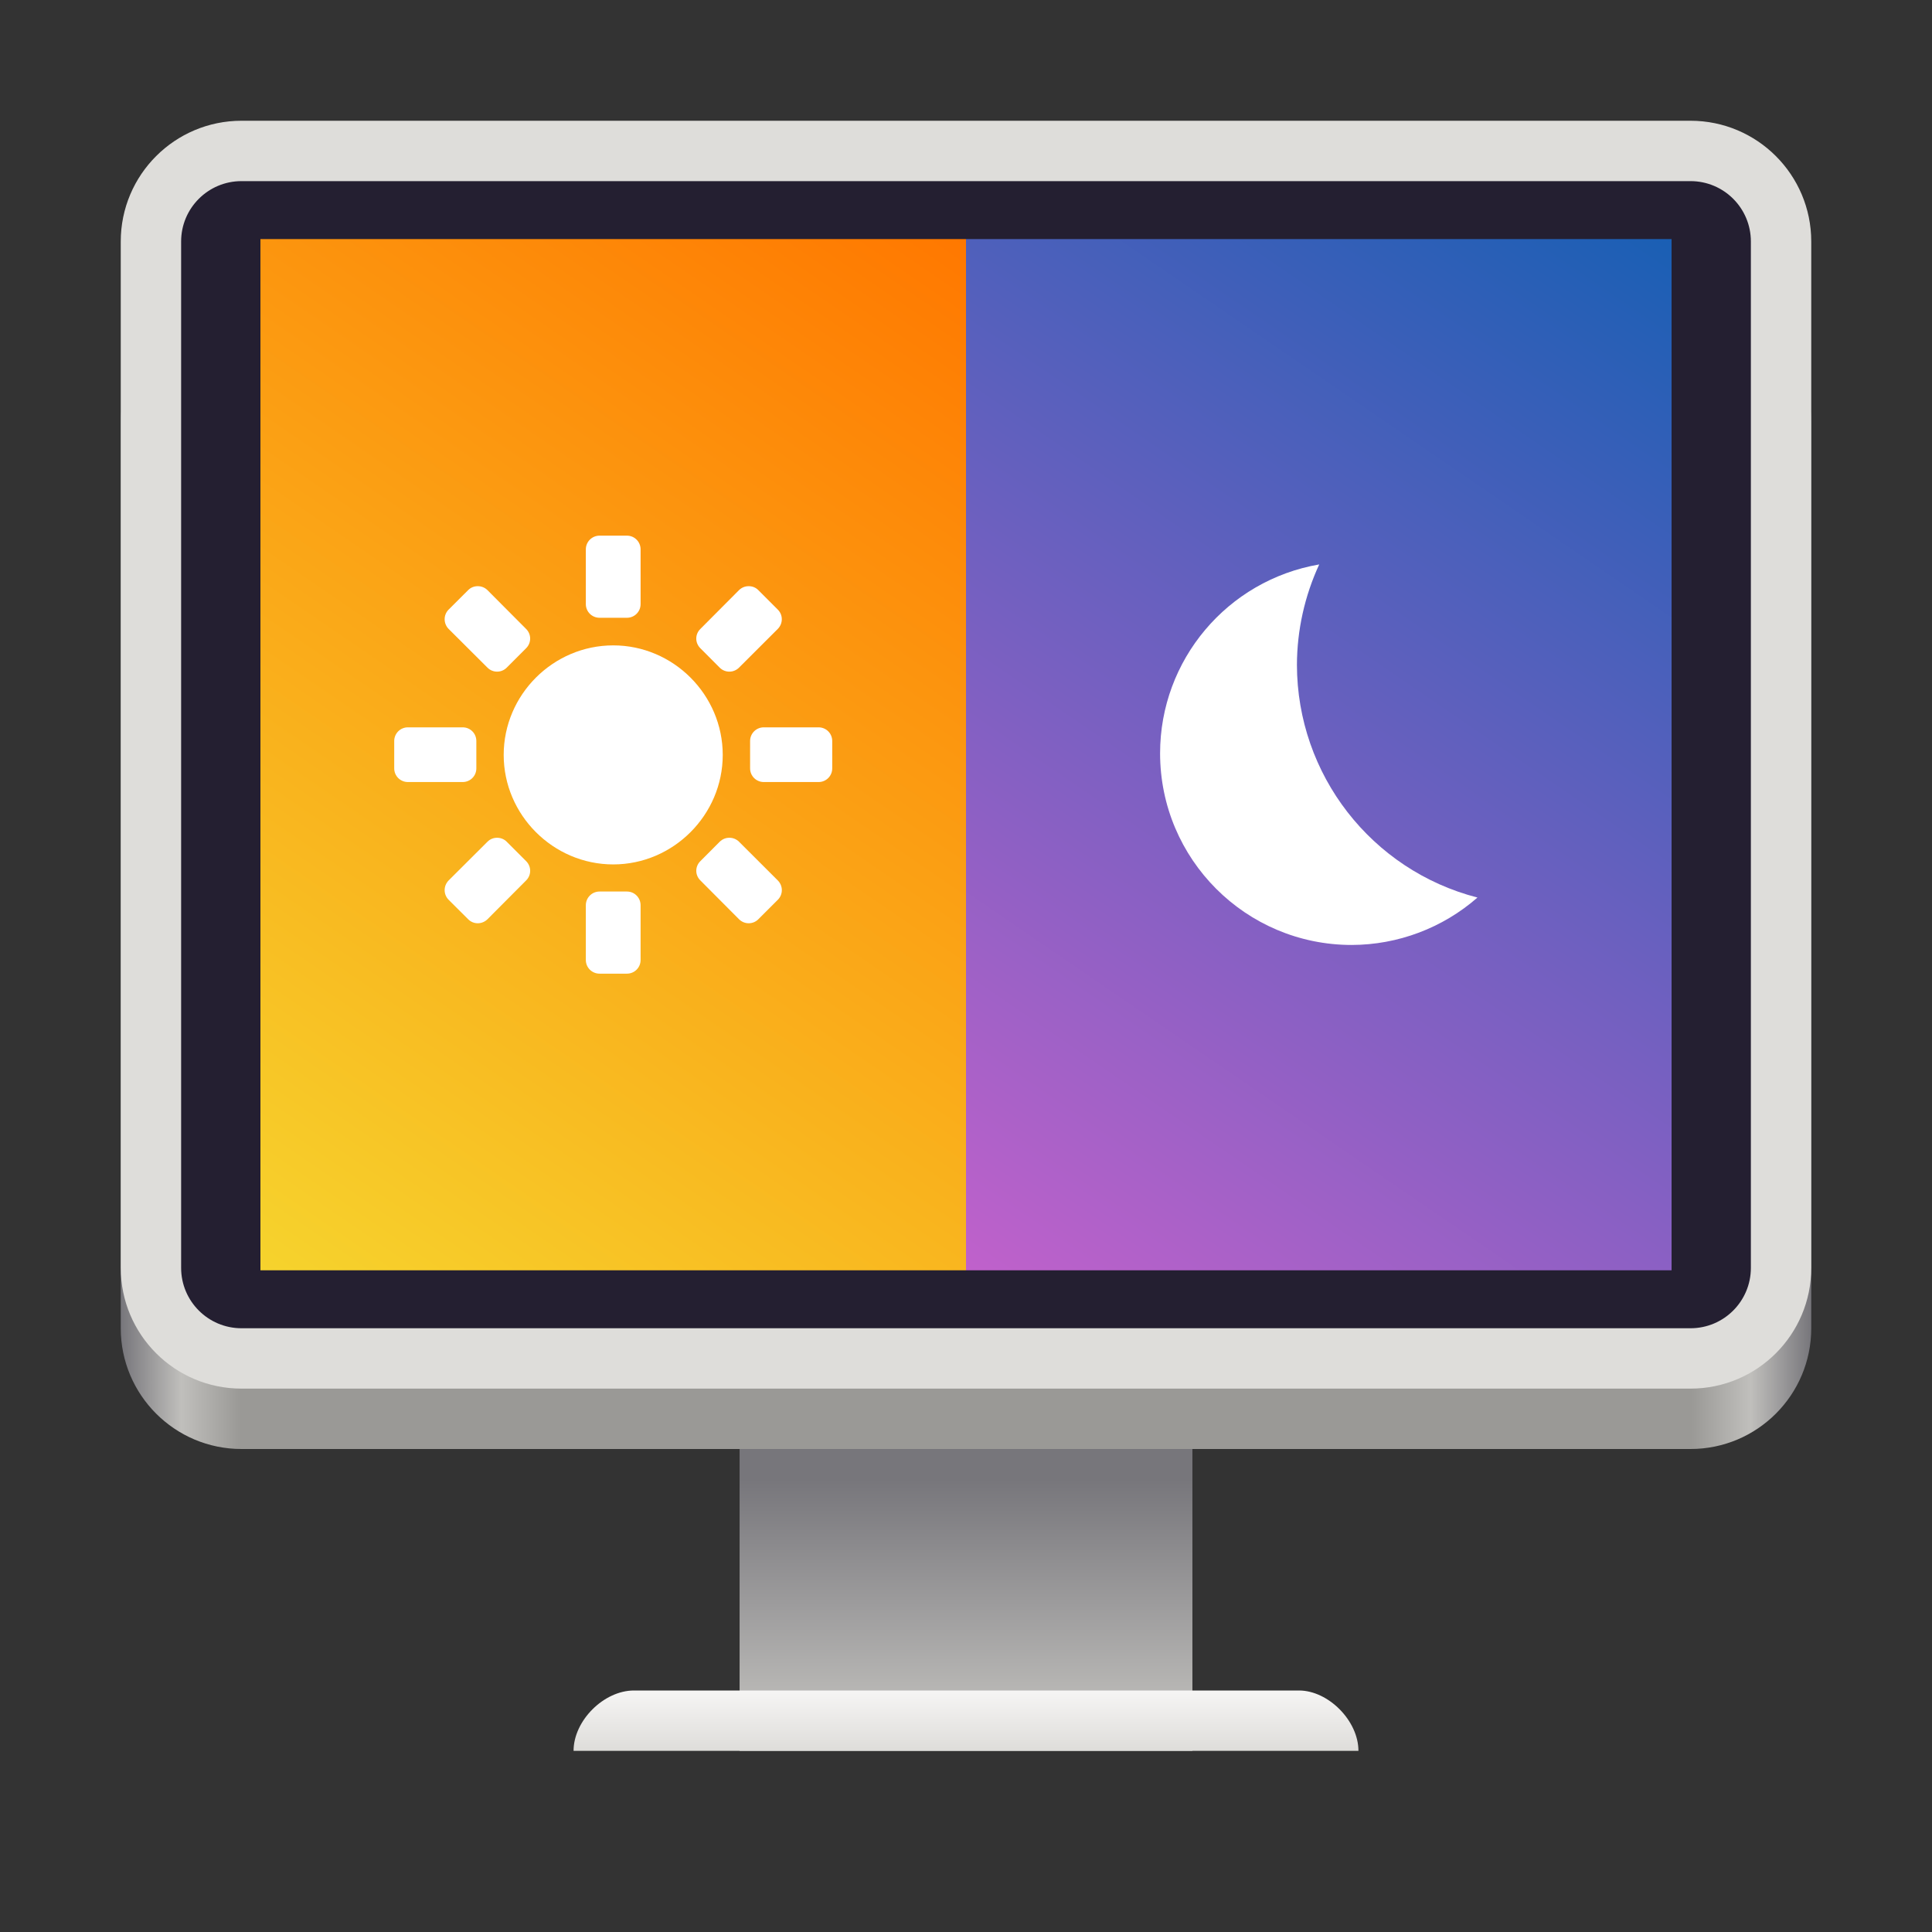 <?xml version="1.0" encoding="UTF-8"?>
<svg height="128px" viewBox="0 0 128 128" width="128px" xmlns="http://www.w3.org/2000/svg" xmlns:xlink="http://www.w3.org/1999/xlink">
    <rect x="0" y="0" width="128" height="128" fill="#333333" stroke="none"/>
    <linearGradient id="a" gradientTransform="matrix(0.5 0 0 1 32 -176)" gradientUnits="userSpaceOnUse" x1="42" x2="42" y1="290" y2="274">
        <stop offset="0" stop-color="#c0bfbc"/>
        <stop offset="1" stop-color="#77767b"/>
    </linearGradient>
    <linearGradient id="b" gradientUnits="userSpaceOnUse" x1="76" x2="76" y1="112" y2="116">
        <stop offset="0" stop-color="#f6f5f4"/>
        <stop offset="1" stop-color="#deddda"/>
    </linearGradient>
    <linearGradient id="c" gradientUnits="userSpaceOnUse" x1="8" x2="120" y1="96" y2="96">
        <stop offset="0" stop-color="#77767b"/>
        <stop offset="0.036" stop-color="#c0bfbc"/>
        <stop offset="0.071" stop-color="#9a9996"/>
        <stop offset="0.929" stop-color="#9a9996"/>
        <stop offset="0.964" stop-color="#c0bfbc"/>
        <stop offset="1" stop-color="#77767b"/>
    </linearGradient>
    <linearGradient id="d" gradientUnits="userSpaceOnUse" x1="64" x2="110.745" y1="84.16" y2="15.84">
        <stop offset="0" stop-color="#c061cb"/>
        <stop offset="1" stop-color="#1a5fb4"/>
    </linearGradient>
    <linearGradient id="e" gradientUnits="userSpaceOnUse" x1="17.255" x2="64" y1="84.16" y2="15.84">
        <stop offset="0" stop-color="#f6d32d"/>
        <stop offset="1" stop-color="#ff7800"/>
    </linearGradient>
    <path d="m 49 88 h 30 v 28 h -30 z m 0 0" fill="url(#a)"/>
    <path d="m 42 112 h 44.062 c 1.938 0 3.938 2 3.938 4 h -52 c 0 -2 2 -4 4 -4 z m 0 0" fill="url(#b)"/>
    <path d="m 16 20 h 96 c 4.418 0 8 3.582 8 8 v 60 c 0 4.418 -3.582 8 -8 8 h -96 c -4.418 0 -8 -3.582 -8 -8 v -60 c 0 -4.418 3.582 -8 8 -8 z m 0 0" fill="url(#c)"/>
    <path d="m 16 8 h 96 c 4.418 0 8 3.582 8 8 v 68 c 0 4.418 -3.582 8 -8 8 h -96 c -4.418 0 -8 -3.582 -8 -8 v -68 c 0 -4.418 3.582 -8 8 -8 z m 0 0" fill="#deddda"/>
    <path d="m 16 12 h 96 c 2.211 0 4 1.789 4 4 v 68 c 0 2.207 -1.789 4 -4 4 h -96 c -2.207 0 -4 -1.793 -4 -4 v -68 c 0 -2.211 1.793 -4 4 -4 z m 0 0" fill="#241f31"/>
    <path d="m 64 15.84 h 46.746 v 68.32 h -46.746 z m 0 0" fill="url(#d)"/>
    <path d="m 17.254 15.84 h 46.746 v 68.32 h -46.746 z m 0 0" fill="url(#e)"/>
    <g fill="#ffffff">
        <path d="m 87.402 37.395 c -6.094 1.051 -10.543 6.336 -10.543 12.512 c 0 7.016 5.684 12.699 12.695 12.699 c 3.066 -0.008 6.023 -1.121 8.332 -3.141 c -7.035 -1.812 -11.953 -8.156 -11.961 -15.422 c 0.008 -2.297 0.512 -4.562 1.477 -6.648 z m 0 0"/>
        <path d="m 39.723 35.488 c -0.504 0 -0.91 0.406 -0.91 0.91 v 3.625 c 0 0.504 0.406 0.906 0.91 0.906 h 1.812 c 0.504 0 0.906 -0.402 0.906 -0.906 v -3.625 c 0 -0.504 -0.402 -0.91 -0.906 -0.91 z m -8.07 3.348 c -0.234 0 -0.461 0.082 -0.637 0.262 l -1.293 1.289 c -0.352 0.352 -0.352 0.922 0 1.281 l 2.574 2.566 c 0.352 0.352 0.922 0.352 1.273 0 l 1.285 -1.285 c 0.359 -0.359 0.359 -0.926 0 -1.281 l -2.559 -2.57 c -0.184 -0.18 -0.41 -0.262 -0.645 -0.262 z m 17.953 0 c -0.234 0 -0.461 0.082 -0.645 0.262 l -2.559 2.57 c -0.363 0.355 -0.363 0.922 0 1.281 l 1.281 1.285 c 0.355 0.352 0.922 0.352 1.277 0 l 2.57 -2.566 c 0.355 -0.359 0.355 -0.93 0 -1.281 l -1.289 -1.289 c -0.176 -0.18 -0.402 -0.262 -0.637 -0.262 z m -8.977 3.922 c -3.984 0 -7.258 3.273 -7.258 7.258 c 0 3.973 3.273 7.254 7.258 7.254 c 3.98 0 7.254 -3.281 7.254 -7.254 c 0 -3.984 -3.273 -7.258 -7.254 -7.258 z m -13.605 5.43 c -0.5 0 -0.906 0.402 -0.906 0.906 v 1.812 c 0 0.504 0.406 0.906 0.906 0.906 h 3.629 c 0.504 0 0.906 -0.402 0.906 -0.906 v -1.812 c 0 -0.504 -0.402 -0.906 -0.906 -0.906 z m 23.578 0 c -0.5 0 -0.906 0.402 -0.906 0.906 v 1.812 c 0 0.504 0.406 0.906 0.906 0.906 h 3.629 c 0.504 0 0.906 -0.402 0.906 -0.906 v -1.812 c 0 -0.504 -0.402 -0.906 -0.906 -0.906 z m -17.668 7.316 c -0.234 0 -0.461 0.086 -0.637 0.262 l -2.574 2.566 c -0.352 0.359 -0.352 0.926 0 1.281 l 1.293 1.289 c 0.352 0.355 0.918 0.355 1.281 0 l 2.559 -2.57 c 0.359 -0.355 0.359 -0.922 0 -1.281 l -1.285 -1.285 c -0.176 -0.176 -0.402 -0.262 -0.637 -0.262 z m 15.387 0 c -0.23 0 -0.457 0.086 -0.637 0.262 l -1.281 1.285 c -0.363 0.359 -0.363 0.926 0 1.281 l 2.559 2.57 c 0.359 0.355 0.926 0.355 1.281 0 l 1.289 -1.289 c 0.355 -0.355 0.355 -0.922 0 -1.281 l -2.57 -2.566 c -0.18 -0.176 -0.406 -0.262 -0.641 -0.262 z m -8.598 3.562 c -0.504 0 -0.91 0.406 -0.91 0.91 v 3.625 c 0 0.504 0.406 0.906 0.91 0.906 h 1.812 c 0.504 0 0.906 -0.402 0.906 -0.906 v -3.625 c 0 -0.504 -0.402 -0.91 -0.906 -0.91 z m 0 0"/>
    </g>
</svg>
